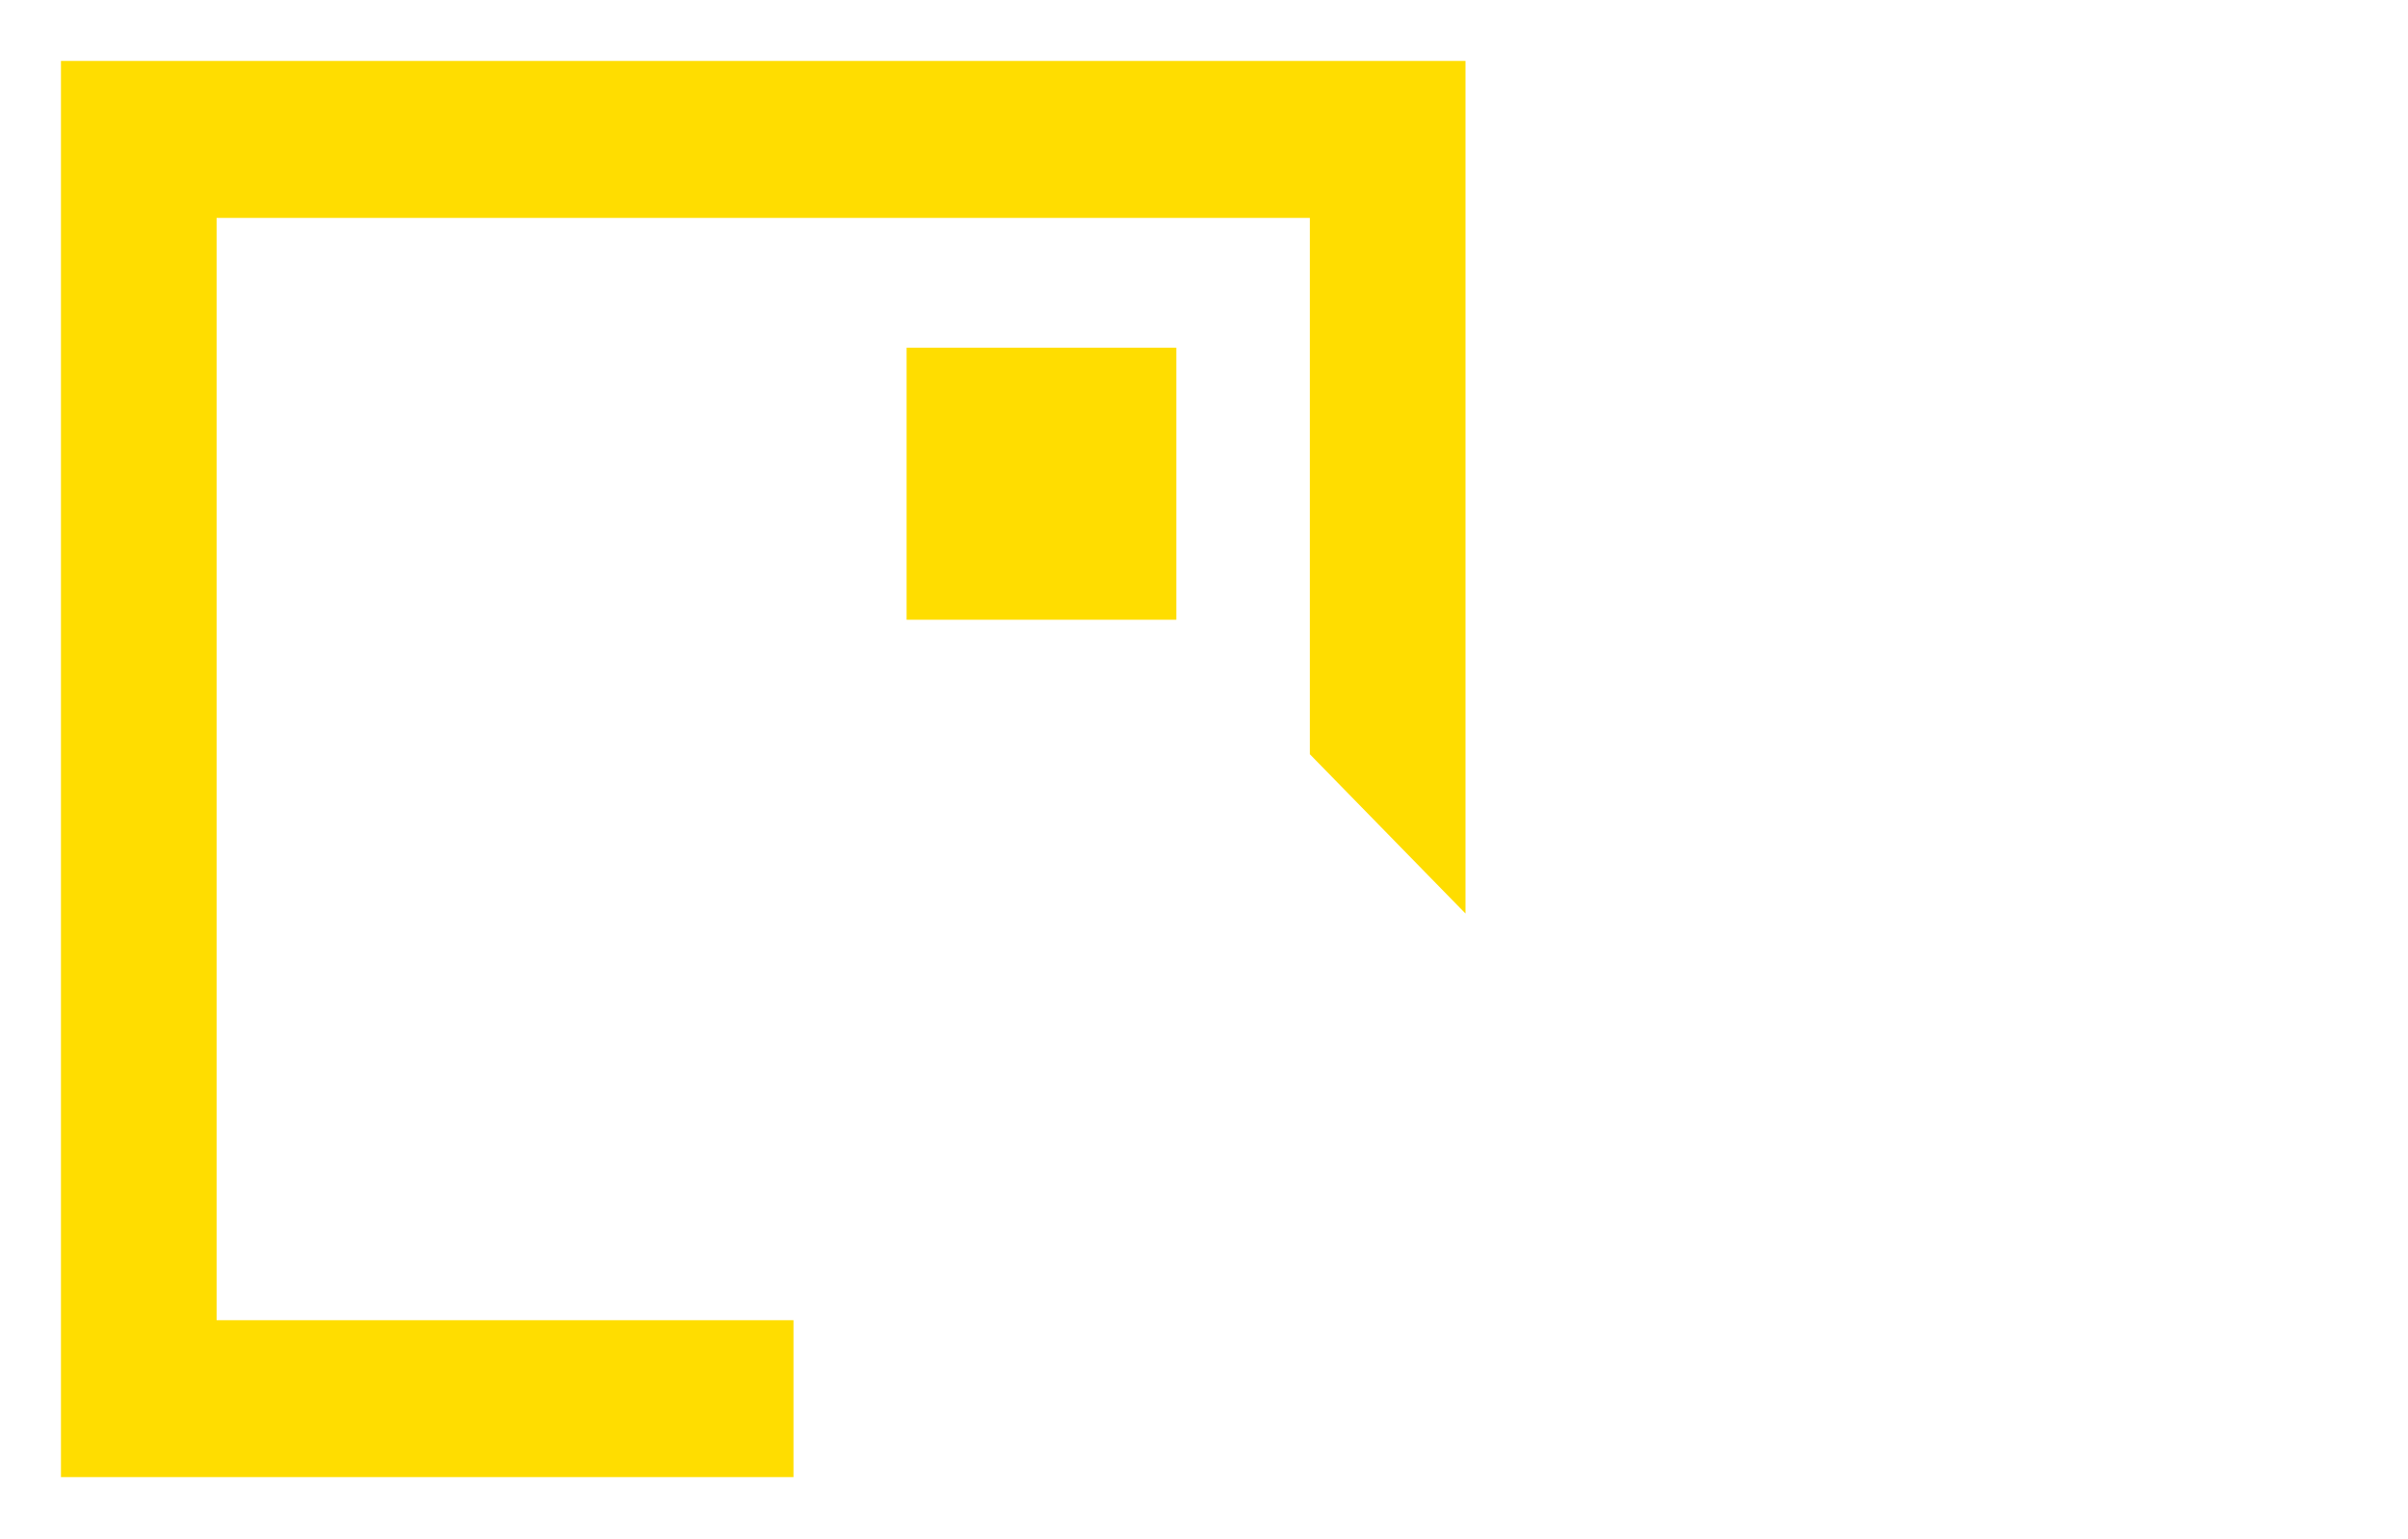 <svg width="158" height="101" viewBox="0 0 158 101" fill="none" xmlns="http://www.w3.org/2000/svg">
<g filter="url(#filter0_d_204_1264)">
<path d="M77.186 18.819H59.486V36.669H77.186V18.819Z" fill="#FFDD00"/>
<path d="M85.945 0H14.212H4V10.298V82.634V92.932H14.212H52.064V82.634H14.212V10.298H85.945V45.495L96.158 55.949V10.298V0H85.945Z" fill="#FFDD00"/>
<path d="M27.666 61.954H33.206C36.942 61.954 38.701 63.818 38.701 67.164C38.701 70.51 36.878 72.462 32.965 72.462H30.743V78.007H27.666V61.954ZM30.743 64.373V70.018H32.672C34.717 70.018 35.566 68.886 35.566 67.158C35.566 65.43 34.73 64.366 32.949 64.366L30.743 64.373Z" fill="white"/>
<path d="M49.122 71.045H42.836V78.007H39.733V61.954H42.836V68.474H49.122V61.954H52.222V78.007H49.122V71.045Z" fill="white"/>
<path d="M53.769 69.979C53.769 65.391 55.376 61.6 60.74 61.6C66.28 61.6 67.707 65.391 67.707 69.979C67.707 74.567 66.1 78.361 60.74 78.361C55.212 78.361 53.769 74.557 53.769 69.979ZM64.498 69.979C64.498 66.367 63.399 64.24 60.74 64.24C58.08 64.24 56.977 66.367 56.977 69.979C56.977 73.591 58.077 75.721 60.74 75.721C63.402 75.721 64.511 73.584 64.511 69.979H64.498ZM59.354 57.833H62.129L64.457 60.89H62.261L60.743 59.295L59.235 60.89H57.035L59.354 57.833ZM65.37 56.075H68.733L65.916 59.133H63.736L65.37 56.075Z" fill="white"/>
<path d="M73.26 61.954H78.646C82.183 61.954 83.878 63.484 83.878 66.188C83.878 67.874 83.219 68.961 82.077 69.625C82.865 69.943 83.536 70.501 83.997 71.219C84.458 71.939 84.686 72.784 84.65 73.639C84.65 76.233 83.042 78.007 79.151 78.007H73.26V61.954ZM76.383 64.46V68.675H78.273C80.055 68.675 80.691 67.855 80.691 66.457C80.691 65.261 80.01 64.463 78.441 64.463L76.383 64.46ZM76.383 71.023V75.53H79.087C80.778 75.53 81.46 74.687 81.46 73.38C81.46 72.005 80.733 71.029 78.823 71.029L76.383 71.023Z" fill="white"/>
<path d="M86.119 61.954H96.167V64.525H89.222V68.494H95.199V71.065H89.222V75.432H96.257V78.007H86.119V61.954ZM89.814 57.388H92.563L94.894 60.89H92.695L91.177 59.071L89.682 60.89H87.482L89.814 57.388Z" fill="white"/>
<path d="M117.569 68.759H118.932V61.95H124.563C130.103 61.95 131.859 65.387 131.859 69.975C131.859 74.563 129.929 78.004 124.563 78.004H118.932V71.421H117.569V68.759ZM122.032 64.525V68.759H125.09V71.421H122.032V75.432H124.45C127.113 75.432 128.65 73.704 128.65 69.978C128.65 66.253 127.113 64.525 124.45 64.525H122.032Z" fill="white"/>
<path d="M132.672 69.979C132.672 65.391 134.28 61.6 139.643 61.6C145.183 61.6 146.611 65.391 146.611 69.979C146.611 74.567 145.003 78.361 139.643 78.361C134.103 78.361 132.672 74.557 132.672 69.979ZM143.402 69.979C143.402 66.367 142.302 64.24 139.643 64.24C136.984 64.24 135.881 66.367 135.881 69.979C135.881 73.591 136.981 75.721 139.643 75.721C142.306 75.721 143.402 73.584 143.402 69.979ZM138.257 57.833H141.006L143.334 60.89H141.138L139.621 59.295L138.125 60.89H135.926L138.257 57.833ZM145.797 59.13H143.621L140.807 56.075H144.17L145.797 59.13Z" fill="white"/>
<path d="M147.248 61.954H154V64.437H152.161V75.53H153.984V78.013H147.232V75.53H149.058V64.437H147.232L147.248 61.954Z" fill="white"/>
<path d="M125.248 68.763H117.73V71.425H125.248V68.763Z" fill="white"/>
<path d="M110.682 61.954H107.714V68.805L100.92 61.954H97.775V78.007H100.743V68.74C100.743 68.205 100.656 67.252 100.547 66.299L107.704 73.516V78.007H110.682V61.954Z" fill="white"/>
<path d="M60.904 82.709H62.987L66.585 92.777H64.502L63.788 90.608H59.994L59.289 92.777H57.306L60.904 82.709ZM60.521 89.022H63.264L62.37 86.269C62.171 85.674 62.014 85.065 61.9 84.447C61.786 85.065 61.63 85.674 61.431 86.269L60.521 89.022Z" fill="white"/>
<path d="M67.486 85.644H69.264L69.331 86.532C69.516 86.203 69.782 85.929 70.104 85.736C70.426 85.544 70.793 85.439 71.167 85.433C71.363 85.431 71.558 85.459 71.746 85.517V87.339C71.448 87.265 71.142 87.233 70.836 87.242C70.567 87.235 70.299 87.282 70.048 87.379C69.797 87.478 69.567 87.625 69.373 87.813V92.777H67.486V85.644Z" fill="white"/>
<path d="M72.097 85.643H73.203V83.432H75.09V85.643H77.408V87.228H75.09V90.286C75.09 91.009 75.27 91.33 76.151 91.33C76.564 91.331 76.975 91.289 77.379 91.204V92.692C76.831 92.893 76.252 92.992 75.669 92.984C73.711 92.984 73.203 92.011 73.203 90.413V87.228H72.097V85.643Z" fill="white"/>
<path d="M81.1 89.229C81.1 86.797 82.215 85.433 84.395 85.433C85.107 85.42 85.813 85.548 86.476 85.809V87.365C85.899 87.169 85.293 87.076 84.685 87.089C83.553 87.089 83.029 87.965 83.029 89.174C83.029 90.384 83.569 91.343 84.698 91.343C85.321 91.358 85.942 91.264 86.534 91.065V92.582C85.809 92.869 85.035 93.006 84.257 92.984C82.228 92.984 81.1 91.525 81.1 89.229Z" fill="white"/>
<path d="M87.209 89.216C87.209 87.004 88.27 85.419 90.746 85.419C93.283 85.419 94.283 87.004 94.283 89.2C94.283 91.395 93.222 92.996 90.746 92.996C88.203 92.996 87.209 91.418 87.209 89.216ZM92.325 89.216C92.325 87.981 91.926 86.979 90.74 86.979C89.553 86.979 89.154 87.993 89.154 89.232C89.154 90.471 89.553 91.469 90.74 91.469C91.926 91.469 92.325 90.445 92.325 89.2V89.216Z" fill="white"/>
<path d="M95.624 85.643H97.264L97.415 86.226C98.015 85.673 98.808 85.383 99.621 85.419C101.415 85.419 102.174 86.489 102.174 88.104V92.776H100.283V88.353C100.283 87.478 99.842 87.073 98.997 87.073C98.478 87.061 97.967 87.196 97.521 87.462V92.776H95.633L95.624 85.643Z" fill="white"/>
<path d="M103.929 85.643H105.572L105.723 86.226C106.324 85.673 107.117 85.383 107.929 85.419C109.72 85.419 110.479 86.489 110.479 88.104V92.776H108.592V88.353C108.592 87.478 108.151 87.073 107.305 87.073C106.787 87.06 106.276 87.195 105.83 87.462V92.776H103.929V85.643Z" fill="white"/>
<path d="M111.646 89.242C111.646 87.17 112.502 85.419 114.862 85.419C117.273 85.419 118.077 87.241 118.077 89.089C118.078 89.313 118.064 89.536 118.035 89.757H113.54C113.611 90.73 114.119 91.343 115.376 91.343C116.154 91.35 116.928 91.228 117.666 90.98V92.484C116.877 92.843 116.018 93.013 115.154 92.984C112.839 92.984 111.646 91.537 111.646 89.242ZM113.547 88.409H116.167C116.1 87.478 115.672 86.907 114.846 86.907C114.019 86.907 113.624 87.478 113.553 88.409H113.547Z" fill="white"/>
<path d="M118.81 89.229C118.81 86.797 119.926 85.432 122.106 85.432C122.817 85.421 123.524 85.549 124.187 85.808V87.365C123.609 87.169 123.002 87.076 122.392 87.089C121.26 87.089 120.736 87.965 120.736 89.174C120.736 90.383 121.277 91.343 122.405 91.343C123.029 91.358 123.65 91.264 124.241 91.064V92.582C123.517 92.869 122.743 93.006 121.965 92.984C119.926 92.984 118.81 91.525 118.81 89.229Z" fill="white"/>
<path d="M124.646 85.643H125.749V83.432H127.637V85.643H129.955V87.228H127.637V90.286C127.637 91.009 127.817 91.33 128.701 91.33C129.113 91.331 129.523 91.289 129.926 91.204V92.692C129.378 92.893 128.798 92.992 128.215 92.984C126.257 92.984 125.749 92.011 125.749 90.413V87.228H124.646V85.643Z" fill="white"/>
<path d="M130.55 92.523V90.996C131.293 91.268 132.077 91.41 132.868 91.418C133.711 91.418 134.206 91.239 134.206 90.769C134.206 90.299 133.807 90.143 132.826 89.907C131.27 89.531 130.621 88.918 130.621 87.637C130.621 86.356 131.505 85.439 133.598 85.439C134.428 85.439 135.421 85.633 135.82 85.912V87.442C135.111 87.166 134.358 87.02 133.598 87.011C132.994 87.011 132.566 87.193 132.566 87.637C132.566 88.081 132.965 88.234 133.929 88.47C135.476 88.846 136.151 89.443 136.151 90.74C136.151 92.037 135.061 92.993 132.994 92.993C132.039 92.984 130.977 92.776 130.55 92.523Z" fill="white"/>
<path d="M145.058 92.205C144.78 92.469 144.453 92.675 144.096 92.81C143.739 92.946 143.359 93.009 142.977 92.996C141.183 92.996 140.424 91.926 140.424 90.312V85.643H142.315V90.062C142.315 90.941 142.756 91.359 143.601 91.359C144.077 91.362 144.545 91.232 144.952 90.983V85.643H146.842V92.776H145.199L145.058 92.205Z" fill="white"/>
<path d="M148.273 92.523V90.996C149.017 91.265 149.801 91.405 150.592 91.411C151.431 91.411 151.929 91.233 151.929 90.763C151.929 90.292 151.518 90.121 150.553 89.897C148.994 89.521 148.347 88.908 148.347 87.627C148.347 86.346 149.228 85.429 151.325 85.429C152.151 85.429 153.145 85.623 153.543 85.902V87.433C152.835 87.156 152.084 87.01 151.325 87.001C150.717 87.001 150.289 87.183 150.289 87.627C150.289 88.071 150.691 88.224 151.656 88.46C153.199 88.837 153.875 89.433 153.875 90.73C153.875 92.027 152.785 92.984 150.717 92.984C149.762 92.984 148.701 92.776 148.273 92.523Z" fill="white"/>
</g>
<defs>
<filter id="filter0_d_204_1264" x="0" y="0" width="158" height="100.998" filterUnits="userSpaceOnUse" color-interpolation-filters="sRGB">
<feFlood flood-opacity="0" result="BackgroundImageFix"/>
<feColorMatrix in="SourceAlpha" type="matrix" values="0 0 0 0 0 0 0 0 0 0 0 0 0 0 0 0 0 0 127 0" result="hardAlpha"/>
<feOffset dy="4"/>
<feGaussianBlur stdDeviation="2"/>
<feComposite in2="hardAlpha" operator="out"/>
<feColorMatrix type="matrix" values="0 0 0 0 0 0 0 0 0 0 0 0 0 0 0 0 0 0 0.25 0"/>
<feBlend mode="normal" in2="BackgroundImageFix" result="effect1_dropShadow_204_1264"/>
<feBlend mode="normal" in="SourceGraphic" in2="effect1_dropShadow_204_1264" result="shape"/>
</filter>
</defs>
</svg>
